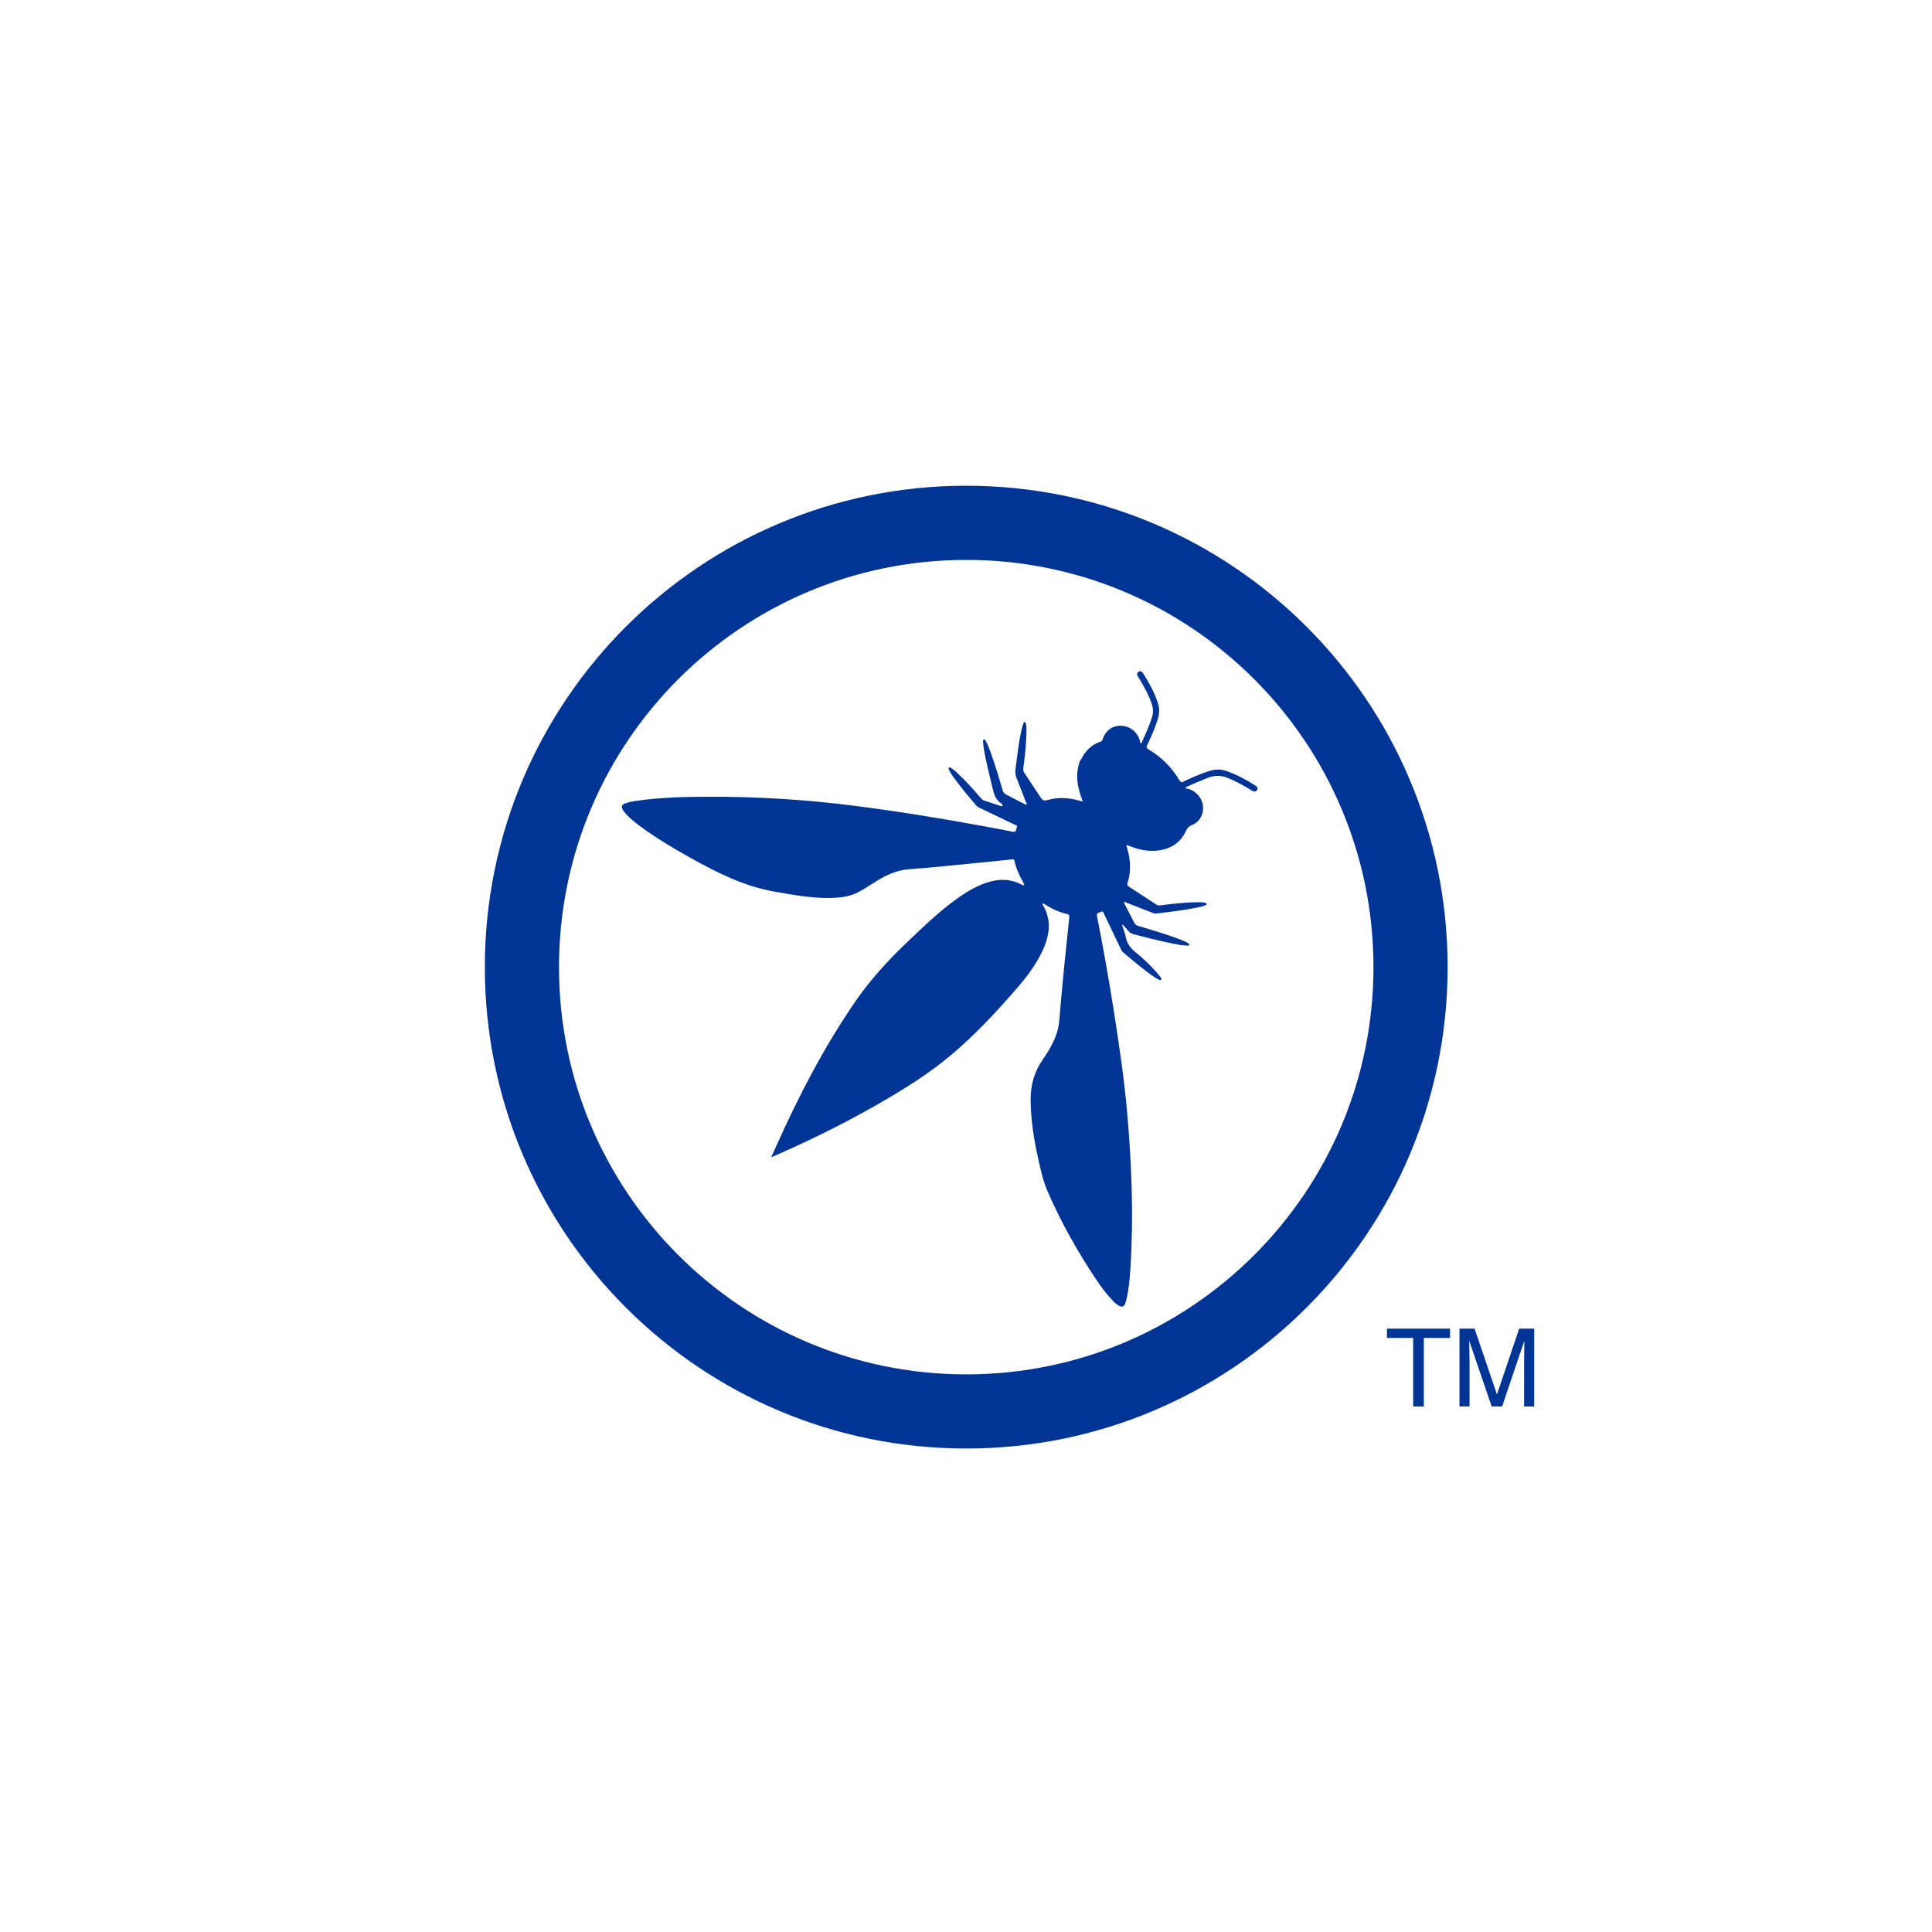 <?xml version="1.0" encoding="UTF-8"?>
<svg xmlns="http://www.w3.org/2000/svg" viewBox="0 0 2400 2400">
    <path fill="#003595" stroke-width="0px"
          d="m1801.3,1650.49v11.52h-32.58v85.16h-13.23v-85.16h-32.58v-11.52h78.38Z"/>
    <path fill="#003595" stroke-width="0px"
          d="m1813.01,1650.49h18.76l27.8,81.74,27.6-81.74h18.63v96.68h-12.5v-57.06c0-1.97.04-5.24.13-9.81.09-4.56.13-9.45.13-14.68l-27.6,81.54h-12.98l-27.86-81.54v2.96c0,2.37.07,5.98.2,10.83.13,4.85.2,8.41.2,10.69v57.06h-12.5v-96.68Z"/>
    <path fill="#003595" stroke-width="0px"
          d="m1200.29,603.4c-330.27,0-598,267.74-598,598s267.74,598,598,598,598-267.74,598-598-267.74-598-598-598Zm0,1103.89c-279.39,0-505.88-226.49-505.88-505.88s226.49-505.88,505.88-505.88,505.88,226.49,505.88,505.88-226.49,505.88-505.88,505.88Z"/>
    <path fill="#003595" stroke-width="0px"
          d="m1559.76,976.02c-11.6-7.35-23.59-13.92-36.67-18.35-7.13-2.41-14.05-2.1-21.12.18-11.5,3.71-22.52,8.51-33.36,13.8-1.69.31-2.2-1.3-3.26-2.01-9.5-16.14-22.33-29.03-38.38-38.6-2.94-1.75-3.04-3.11-1.66-5.94,5.15-10.65,9.87-21.48,13.24-32.86,1.85-6.24,1.89-12.34-.09-18.57-4.26-13.39-11.04-25.52-18.47-37.32-1.32-2.1-3.14-3.34-5.55-1.84-2.35,1.46-2.22,3.6-.91,5.77.45.76.94,1.5,1.4,2.25,6.2,10.21,12,20.62,15.88,32,1.93,5.66,1.98,11.17.13,16.88-3.41,10.54-7.87,20.64-12.54,30.65-.27.59-.46,1.27-1.27,1.46-.97-1.03-.86-2.44-1.21-3.68-2.9-10.44-12.27-17.89-23.07-18.28-10.88-.39-19.43,5.78-23.12,16.72-.4,1.17-.68,2.29-2.06,2.76-11.65,3.96-19.7,11.87-24.97,22.82-1.76,1.59-2.02,3.88-2.61,5.97-3.49,12.34-2.03,24.47,1.72,36.47.94,3.01,2.05,5.96,3.1,8.98-1.59.5-2.65-.26-3.77-.59-12.86-3.73-25.85-4.65-38.86-1.08-3.62.99-6.53,1.38-8.92-1.97-6.99-10.61-13.93-21.25-21-31.81-1.28-1.91-1.45-3.71-1.15-5.92,2.15-15.78,3.92-31.59,3.88-47.55,0-2.54.02-5.09-.68-7.57-.21-.74-.4-1.64-1.26-1.79-1.11-.2-1.56.79-1.82,1.59-.84,2.51-1.72,5.03-2.28,7.61-3.56,16.33-5.45,32.91-7.57,49.47-.53,4.13.05,7.78,1.59,11.56,3.95,9.73,7.68,19.54,11.47,29.33.38.97,1.14,1.92.58,3.24-.43-.12-.87-.16-1.23-.34-7.95-4.11-15.87-8.29-23.85-12.34-2.44-1.24-3.8-2.99-4.58-5.66-4.66-15.91-9.38-31.8-15.08-47.38-1.63-4.46-3.26-8.94-5.62-13.08-.58-1.01-1.06-2.6-2.48-2.28-1.54.34-1.1,2.01-1.02,3.11.2,2.97.46,5.95.96,8.89,2.78,16.47,7.08,32.6,10.9,48.85,1.76,7.5,3.88,14.46,10.98,18.69.18.11.28.33.42.51-.22.94,2.75,2.05-.16,2.84-7.03-2.3-14.05-4.66-21.11-6.87-1.99-.62-3.46-1.69-4.81-3.27-9.54-11.19-19.35-22.14-30.19-32.11-2.2-2.02-4.44-4-7.08-5.44-.74-.41-1.59-1.07-2.43-.33-.85.73-.34,1.66,0,2.45,1.19,2.88,2.94,5.44,4.72,7.97,9.05,12.85,19.24,24.79,29.39,36.76,1.04,1.23,2.36,1.95,3.76,2.63,14.66,7.01,29.32,14.01,43.94,21.08,1.38.67,4,.89,2.55,3.54-1.22,2.23-.4,6.26-5.42,5.17-11.34-2.45-22.78-4.44-34.19-6.56-54.02-10.02-108.25-18.74-162.74-25.72-60.27-7.72-120.81-11.36-181.57-11.16-29.41.1-58.8.83-87.99,5-5.14.73-10.27,1.67-15.15,3.52-3.52,1.34-4.28,3.38-2.78,6.8,1.09,2.47,2.8,4.49,4.61,6.44,5.15,5.52,11.03,10.21,17.07,14.68,19.77,14.63,40.78,27.28,62.25,39.2,32.92,18.28,66.26,35.36,103.99,42.03,23.76,4.2,47.41,8.69,71.67,8.03,10.88-.3,21.6-1.43,31.61-6.33,8.87-4.34,16.95-9.97,25.31-15.13,12.2-7.53,25.11-13.17,39.56-14.19,23.49-1.65,46.9-4.09,70.33-6.37,19.03-1.86,38.05-3.84,57.07-5.79,1.6-.16,3.02-.43,3.49,1.83,1.98,9.4,5.93,18.02,10.75,26.27.01,1.03.6,1.82,1.1,2.64,1.1,1.8-.54,1.23-1.25,1.46-15.45-8.78-31.39-8.45-47.62-2.53-12.15,4.43-23.11,11.03-33.59,18.5-22.67,16.16-42.62,35.44-62.7,54.6-23.65,22.57-45.67,46.48-64.26,73.49-38.92,56.54-70.26,117.15-98.26,179.59h0s-6.4,14.19-6.4,14.19l11.67-5.13v-.02c40.48-17.88,80.07-37.55,118.54-59.48,32.3-18.41,63.91-37.94,92.51-61.82,30.88-25.78,58.11-55.27,84.32-85.69,11.85-13.76,22.6-28.37,30.27-44.98,8.88-19.24,11.41-38.48-.54-57.56l1.32-.67c9.06,5.81,18.56,10.72,29.16,13.01,2.87.62,3.3,1.83,3.02,4.55-3.94,37.59-7.88,75.18-11.12,112.84-.84,9.79-1.07,19.63-3.95,29.17-3.81,12.56-10.41,23.69-17.81,34.29-10.81,15.47-15.36,32.48-15.11,51.21.32,23.9,3.93,47.33,9.1,70.56,3.14,14.12,6.06,28.33,11.85,41.71,16.66,38.45,37.09,74.83,60.37,109.63,6.27,9.37,12.91,18.49,20.83,26.58,2.55,2.61,5.2,5.16,8.62,6.63,3.24,1.38,5.31.52,6.56-2.77.78-2.06,1.4-4.2,1.88-6.35,2.85-12.66,3.98-25.55,4.79-38.46,4.09-65.47,1.52-130.8-4.39-196.04-3.66-40.41-9.65-80.53-15.89-120.61-6.26-40.19-13.37-80.23-21.24-120.13-.95-4.81,2.73-4.06,4.88-5.29,2.8-1.6,3.08.97,3.82,2.5,7.01,14.53,13.98,29.09,20.96,43.63.67,1.39,1.28,2.78,2.52,3.84,12.57,10.64,25.05,21.39,38.67,30.7,1.73,1.18,3.55,2.25,5.42,3.2,1,.51,2.32,1.55,3.29.3.88-1.14-.14-2.35-.85-3.28-1.88-2.45-3.78-4.91-5.86-7.18-7.72-8.39-15.86-16.41-24.77-23.47-6.47-5.12-10.86-11.06-12.45-19.1-.13-3.27-1.87-6.09-2.58-9.19-.5-2.21-2.15-4.16-1.49-6.62,2.59,2.86,5.28,5.64,7.73,8.61,1.63,1.97,3.51,3.1,6,3.74,15.19,3.93,30.4,7.81,45.77,10.99,6.92,1.43,13.83,3.01,20.95,3.16.95.02,2.24.21,2.58-.96.34-1.17-.87-1.67-1.67-2.19-2.72-1.73-5.7-2.93-8.68-4.09-17.32-6.74-35.16-11.89-52.96-17.18-2.3-.68-3.87-1.87-4.95-3.98-4.19-8.16-8.44-16.28-12.66-24.43-.18-.34-.18-.78-.27-1.23,1.49-.35,2.51.46,3.59.88,10.72,4.13,21.44,8.29,32.13,12.5,1.69.67,3.35.98,5.16.76,17.44-2.12,34.9-4.13,52.12-7.76,2.81-.59,5.6-1.3,8.24-2.48.79-.36,1.78-.73,1.55-1.85-.17-.85-1.06-1.05-1.82-1.22-3.16-.71-6.37-.69-9.57-.66-15.39.17-30.66,1.81-45.89,3.87-1.95.26-3.59.14-5.31-1-11.25-7.43-22.54-14.81-33.89-22.08-2.01-1.29-2.58-2.44-1.8-4.81,3.64-11.06,3.83-22.34,1.83-33.74-.78-4.42-2.3-8.65-3.37-13.01,1.5-.51,2.4.33,3.37.72,11.11,4.5,22.57,7.13,34.62,5.93,16.21-1.62,28.83-8.99,35.92-24.07,1.81-3.84,3.81-6.16,7.89-7.77,9.28-3.67,14.45-13.3,13.47-23.29-1.02-10.38-8.84-19.27-19.09-21.79-.97-.24-2.25.14-2.93-1.28.69-.4,1.31-.83,1.99-1.15,8.6-4.06,17.42-7.58,26.24-11.11,9.03-3.62,17.56-2.94,26.31.87,9.97,4.34,19.46,9.48,28.65,15.25,2.16,1.35,4.27,1.64,5.81-.66,1.52-2.27.62-4.23-1.57-5.62Z"/>
</svg>